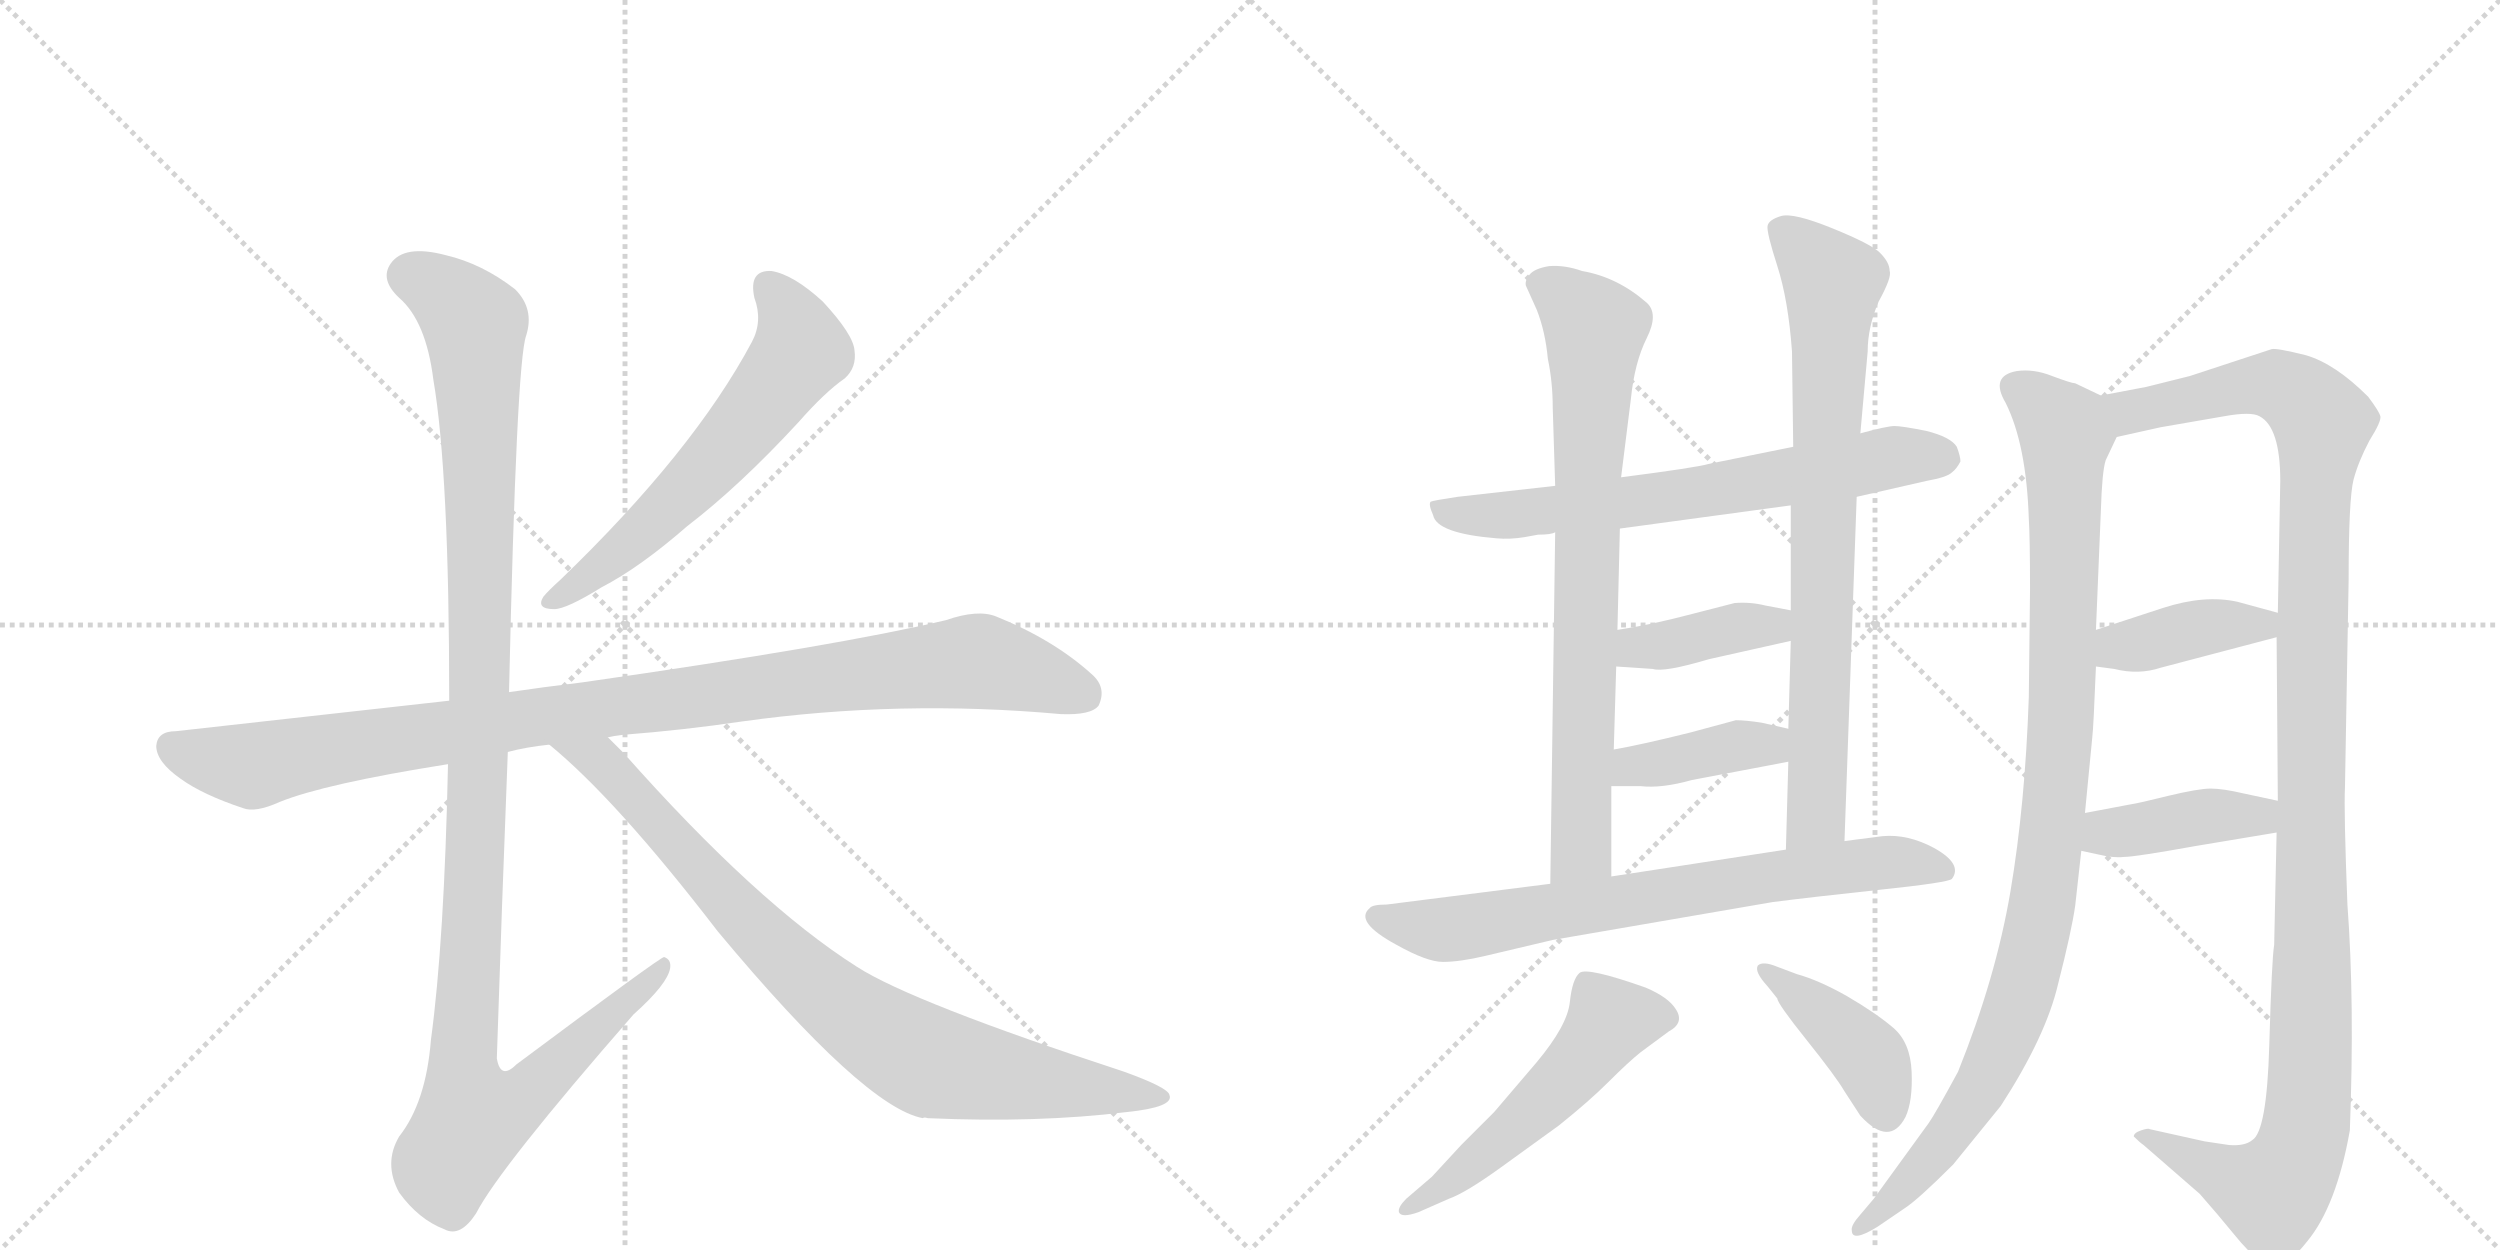 <svg version="1.1" viewBox="0 0 2048 1024" xmlns="http://www.w3.org/2000/svg">
  <g stroke="lightgray" stroke-dasharray="1,1" stroke-width="1" transform="scale(4, 4)">
    <line x1="0" y1="0" x2="256" y2="256"></line>
    <line x1="256" y1="0" x2="0" y2="256"></line>
    <line x1="128" y1="0" x2="128" y2="256"></line>
    <line x1="0" y1="128" x2="256" y2="128"></line>
    <line x1="256" y1="0" x2="512" y2="256"></line>
    <line x1="512" y1="0" x2="256" y2="256"></line>
    <line x1="384" y1="0" x2="384" y2="256"></line>
    <line x1="256" y1="128" x2="512" y2="128"></line>
  </g>
<g transform="scale(1, -1) translate(0, -850)">
   <style type="text/css">
    @keyframes keyframes0 {
      from {
       stroke: black;
       stroke-dashoffset: 603;
       stroke-width: 128;
       }
       66% {
       animation-timing-function: step-end;
       stroke: black;
       stroke-dashoffset: 0;
       stroke-width: 128;
       }
       to {
       stroke: black;
       stroke-width: 1024;
       }
       }
       #make-me-a-hanzi-animation-0 {
         animation: keyframes0 0.741s both;
         animation-delay: 0s;
         animation-timing-function: linear;
       }
    @keyframes keyframes1 {
      from {
       stroke: black;
       stroke-dashoffset: 1016;
       stroke-width: 128;
       }
       77% {
       animation-timing-function: step-end;
       stroke: black;
       stroke-dashoffset: 0;
       stroke-width: 128;
       }
       to {
       stroke: black;
       stroke-width: 1024;
       }
       }
       #make-me-a-hanzi-animation-1 {
         animation: keyframes1 1.077s both;
         animation-delay: 0.741s;
         animation-timing-function: linear;
       }
    @keyframes keyframes2 {
      from {
       stroke: black;
       stroke-dashoffset: 1180;
       stroke-width: 128;
       }
       79% {
       animation-timing-function: step-end;
       stroke: black;
       stroke-dashoffset: 0;
       stroke-width: 128;
       }
       to {
       stroke: black;
       stroke-width: 1024;
       }
       }
       #make-me-a-hanzi-animation-2 {
         animation: keyframes2 1.21s both;
         animation-delay: 1.818s;
         animation-timing-function: linear;
       }
    @keyframes keyframes3 {
      from {
       stroke: black;
       stroke-dashoffset: 854;
       stroke-width: 128;
       }
       74% {
       animation-timing-function: step-end;
       stroke: black;
       stroke-dashoffset: 0;
       stroke-width: 128;
       }
       to {
       stroke: black;
       stroke-width: 1024;
       }
       }
       #make-me-a-hanzi-animation-3 {
         animation: keyframes3 0.945s both;
         animation-delay: 3.028s;
         animation-timing-function: linear;
       }
    @keyframes keyframes4 {
      from {
       stroke: black;
       stroke-dashoffset: 676;
       stroke-width: 128;
       }
       69% {
       animation-timing-function: step-end;
       stroke: black;
       stroke-dashoffset: 0;
       stroke-width: 128;
       }
       to {
       stroke: black;
       stroke-width: 1024;
       }
       }
       #make-me-a-hanzi-animation-4 {
         animation: keyframes4 0.8s both;
         animation-delay: 3.973s;
         animation-timing-function: linear;
       }
    @keyframes keyframes5 {
      from {
       stroke: black;
       stroke-dashoffset: 768;
       stroke-width: 128;
       }
       71% {
       animation-timing-function: step-end;
       stroke: black;
       stroke-dashoffset: 0;
       stroke-width: 128;
       }
       to {
       stroke: black;
       stroke-width: 1024;
       }
       }
       #make-me-a-hanzi-animation-5 {
         animation: keyframes5 0.875s both;
         animation-delay: 4.773s;
         animation-timing-function: linear;
       }
    @keyframes keyframes6 {
      from {
       stroke: black;
       stroke-dashoffset: 784;
       stroke-width: 128;
       }
       72% {
       animation-timing-function: step-end;
       stroke: black;
       stroke-dashoffset: 0;
       stroke-width: 128;
       }
       to {
       stroke: black;
       stroke-width: 1024;
       }
       }
       #make-me-a-hanzi-animation-6 {
         animation: keyframes6 0.888s both;
         animation-delay: 5.648s;
         animation-timing-function: linear;
       }
    @keyframes keyframes7 {
      from {
       stroke: black;
       stroke-dashoffset: 392;
       stroke-width: 128;
       }
       56% {
       animation-timing-function: step-end;
       stroke: black;
       stroke-dashoffset: 0;
       stroke-width: 128;
       }
       to {
       stroke: black;
       stroke-width: 1024;
       }
       }
       #make-me-a-hanzi-animation-7 {
         animation: keyframes7 0.569s both;
         animation-delay: 6.536s;
         animation-timing-function: linear;
       }
    @keyframes keyframes8 {
      from {
       stroke: black;
       stroke-dashoffset: 393;
       stroke-width: 128;
       }
       56% {
       animation-timing-function: step-end;
       stroke: black;
       stroke-dashoffset: 0;
       stroke-width: 128;
       }
       to {
       stroke: black;
       stroke-width: 1024;
       }
       }
       #make-me-a-hanzi-animation-8 {
         animation: keyframes8 0.57s both;
         animation-delay: 7.105s;
         animation-timing-function: linear;
       }
    @keyframes keyframes9 {
      from {
       stroke: black;
       stroke-dashoffset: 725;
       stroke-width: 128;
       }
       70% {
       animation-timing-function: step-end;
       stroke: black;
       stroke-dashoffset: 0;
       stroke-width: 128;
       }
       to {
       stroke: black;
       stroke-width: 1024;
       }
       }
       #make-me-a-hanzi-animation-9 {
         animation: keyframes9 0.84s both;
         animation-delay: 7.675s;
         animation-timing-function: linear;
       }
    @keyframes keyframes10 {
      from {
       stroke: black;
       stroke-dashoffset: 528;
       stroke-width: 128;
       }
       63% {
       animation-timing-function: step-end;
       stroke: black;
       stroke-dashoffset: 0;
       stroke-width: 128;
       }
       to {
       stroke: black;
       stroke-width: 1024;
       }
       }
       #make-me-a-hanzi-animation-10 {
         animation: keyframes10 0.68s both;
         animation-delay: 8.515s;
         animation-timing-function: linear;
       }
    @keyframes keyframes11 {
      from {
       stroke: black;
       stroke-dashoffset: 416;
       stroke-width: 128;
       }
       58% {
       animation-timing-function: step-end;
       stroke: black;
       stroke-dashoffset: 0;
       stroke-width: 128;
       }
       to {
       stroke: black;
       stroke-width: 1024;
       }
       }
       #make-me-a-hanzi-animation-11 {
         animation: keyframes11 0.589s both;
         animation-delay: 9.194s;
         animation-timing-function: linear;
       }
    @keyframes keyframes12 {
      from {
       stroke: black;
       stroke-dashoffset: 1006;
       stroke-width: 128;
       }
       77% {
       animation-timing-function: step-end;
       stroke: black;
       stroke-dashoffset: 0;
       stroke-width: 128;
       }
       to {
       stroke: black;
       stroke-width: 1024;
       }
       }
       #make-me-a-hanzi-animation-12 {
         animation: keyframes12 1.069s both;
         animation-delay: 9.783s;
         animation-timing-function: linear;
       }
    @keyframes keyframes13 {
      from {
       stroke: black;
       stroke-dashoffset: 1201;
       stroke-width: 128;
       }
       80% {
       animation-timing-function: step-end;
       stroke: black;
       stroke-dashoffset: 0;
       stroke-width: 128;
       }
       to {
       stroke: black;
       stroke-width: 1024;
       }
       }
       #make-me-a-hanzi-animation-13 {
         animation: keyframes13 1.227s both;
         animation-delay: 10.852s;
         animation-timing-function: linear;
       }
    @keyframes keyframes14 {
      from {
       stroke: black;
       stroke-dashoffset: 394;
       stroke-width: 128;
       }
       56% {
       animation-timing-function: step-end;
       stroke: black;
       stroke-dashoffset: 0;
       stroke-width: 128;
       }
       to {
       stroke: black;
       stroke-width: 1024;
       }
       }
       #make-me-a-hanzi-animation-14 {
         animation: keyframes14 0.571s both;
         animation-delay: 12.079s;
         animation-timing-function: linear;
       }
    @keyframes keyframes15 {
      from {
       stroke: black;
       stroke-dashoffset: 406;
       stroke-width: 128;
       }
       57% {
       animation-timing-function: step-end;
       stroke: black;
       stroke-dashoffset: 0;
       stroke-width: 128;
       }
       to {
       stroke: black;
       stroke-width: 1024;
       }
       }
       #make-me-a-hanzi-animation-15 {
         animation: keyframes15 0.58s both;
         animation-delay: 12.65s;
         animation-timing-function: linear;
       }
</style>
<path d="M 618 606 Q 625 587 616 570 Q 568 480 459 375 Q 449 366 445 361 Q 439 351 454 351 Q 464 351 493 369 Q 524 385 563 419 Q 606 452 654 504 Q 676 529 692 540 Q 702 549 700 563 Q 699 576 674 603 Q 650 625 632 628 Q 613 629 618 606 Z" fill="lightgray"></path> 
<path d="M 498 246 Q 502 247 510 248 Q 561 252 608 259 Q 737 277 869 265 Q 894 264 900 272 Q 907 287 894 298 Q 863 326 816 345 Q 801 351 775 342 Q 687 321 477 291 Q 444 287 417 283 L 368 276 L 144 251 Q 129 251 128 239 Q 128 226 148 212 Q 166 199 199 188 Q 209 184 229 193 Q 266 208 367 224 L 416 234 Q 431 238 450 240 L 498 246 Z" fill="lightgray"></path> 
<path d="M 417 283 Q 423 553 431 575 Q 438 597 422 613 Q 395 634 365 641 Q 331 650 320 634 Q 311 621 327 606 Q 349 587 355 539 Q 368 463 368 276 L 367 224 Q 364 79 353 -2 Q 349 -53 327 -81 Q 314 -103 327 -127 Q 343 -149 364 -157 Q 377 -164 390 -144 Q 409 -107 519 19 Q 547 44 549 57 Q 550 64 544 66 Q 541 66 423 -22 Q 410 -35 407 -17 Q 411 106 416 234 L 417 283 Z" fill="lightgray"></path> 
<path d="M 450 240 Q 505 195 588 87 Q 708 -57 756 -66 Q 757 -65 760 -66 Q 850 -70 923 -61 Q 962 -57 958 -47 Q 957 -41 921 -28 Q 747 29 702 58 Q 620 110 511 233 L 498 246 C 477 267 427 260 450 240 Z" fill="lightgray"></path> 
<path d="M 1249 410 L 1260 412 Q 1271 412 1274 414 L 1327 417 L 1467 436 L 1521 443 L 1578 456 Q 1595 459 1599 463 Q 1603 466 1606 472 Q 1606 476 1603 484 Q 1598 492 1578 497 Q 1558 501 1552 501 Q 1546 501 1524 495 L 1469 484 L 1400 470 Q 1390 467 1328 459 L 1274 452 L 1194 443 Q 1174 440 1172 439 Q 1170 437 1174 428 Q 1177 413 1226 409 Q 1237 408 1249 410 Z" fill="lightgray"></path> 
<path d="M 1274 414 L 1270 126 C 1270 96 1320 102 1320 132 L 1320 206 L 1322 236 L 1324 304 L 1325 334 L 1327 417 L 1328 459 L 1336 523 Q 1339 553 1349 573 Q 1359 593 1349 602 Q 1325 623 1296 628 Q 1282 633 1269 632 Q 1257 630 1253 625 Q 1249 620 1250 616 L 1259 596 Q 1266 578 1268 556 Q 1272 537 1272 516 L 1274 452 L 1274 414 Z" fill="lightgray"></path> 
<path d="M 1511 161 L 1521 443 L 1524 495 L 1530 562 Q 1530 582 1539 603 Q 1550 623 1548 628 Q 1548 635 1540 643 Q 1533 650 1501 663 Q 1469 676 1459 673 Q 1449 670 1448 665 Q 1447 660 1456 632 Q 1465 604 1468 562 L 1469 484 L 1467 436 L 1467 350 L 1467 325 L 1465 253 L 1465 226 L 1463 154 C 1462 124 1510 131 1511 161 Z" fill="lightgray"></path> 
<path d="M 1324 304 L 1354 302 Q 1363 299 1400 310 L 1467 325 C 1496 332 1496 344 1467 350 L 1446 354 Q 1434 357 1421 356 L 1386 347 Q 1352 338 1325 334 C 1295 329 1294 306 1324 304 Z" fill="lightgray"></path> 
<path d="M 1320 206 L 1344 206 Q 1361 204 1386 211 L 1465 226 C 1494 232 1494 246 1465 253 L 1443 258 Q 1430 260 1422 260 L 1385 250 Q 1345 240 1322 236 C 1292 231 1290 206 1320 206 Z" fill="lightgray"></path> 
<path d="M 1270 126 L 1136 109 Q 1124 109 1122 106 Q 1109 95 1144 76 Q 1169 62 1182 62 Q 1196 62 1217 67 L 1272 80 L 1452 111 Q 1483 115 1539 121 Q 1596 127 1599 130 Q 1608 142 1585 155 Q 1563 167 1542 165 L 1511 161 L 1463 154 L 1320 132 L 1270 126 Z" fill="lightgray"></path> 
<path d="M 1173 -114 L 1152 -132 Q 1145 -139 1146 -143 Q 1148 -148 1162 -143 L 1187 -132 Q 1201 -127 1230 -106 L 1277 -72 Q 1302 -52 1318 -36 Q 1334 -20 1344 -12 L 1367 5 Q 1380 12 1373 23 Q 1367 33 1348 41 Q 1300 58 1294 53 Q 1288 48 1286 29 Q 1284 10 1259 -20 L 1224 -61 L 1197 -88 L 1173 -114 Z" fill="lightgray"></path> 
<path d="M 1448 42 L 1456 32 Q 1456 28 1480 -2 Q 1504 -32 1511 -44 L 1524 -64 Q 1548 -90 1561 -65 Q 1567 -52 1566 -28 Q 1565 -4 1551 8 Q 1537 20 1513 34 Q 1490 47 1472 52 L 1456 58 Q 1444 63 1440 59 Q 1437 54 1448 42 Z" fill="lightgray"></path> 
<path d="M 1700 108 L 1705 153 L 1708 184 L 1714 246 Q 1715 254 1717 304 L 1717 334 L 1721 431 Q 1722 464 1725 473 L 1734 492 C 1744 515 1744 515 1721 526 L 1700 536 Q 1697 536 1681 542 Q 1666 548 1652 546 Q 1630 542 1643 520 Q 1660 486 1662 425 Q 1663 409 1663 367 L 1662 279 Q 1659 191 1647 120 Q 1635 49 1604 -28 Q 1585 -63 1580 -70 L 1535 -132 L 1524 -145 Q 1516 -154 1517 -158 Q 1517 -168 1538 -155 L 1560 -140 Q 1571 -133 1600 -104 L 1639 -56 Q 1676 1 1686 44 Q 1697 87 1700 108 Z" fill="lightgray"></path> 
<path d="M 1865 168 L 1863 76 Q 1861 64 1859 -6 Q 1857 -77 1845 -84 Q 1839 -89 1826 -88 L 1806 -85 L 1761 -75 Q 1760 -74 1754 -76 Q 1748 -78 1748 -81 Q 1753 -86 1756 -88 L 1802 -128 Q 1817 -145 1830 -161 Q 1843 -177 1849 -180 Q 1857 -188 1866 -186 Q 1875 -186 1890 -167 Q 1914 -138 1925 -76 Q 1929 29 1923 109 Q 1920 186 1921 205 L 1924 375 Q 1924 441 1928 457 Q 1932 472 1941 489 Q 1951 505 1950 509 Q 1949 513 1940 525 Q 1913 552 1889 559 Q 1865 565 1861 564 L 1794 542 L 1758 533 L 1721 526 C 1692 520 1705 485 1734 492 L 1770 500 L 1822 509 Q 1844 513 1851 509 Q 1868 500 1868 456 L 1866 348 L 1865 328 L 1866 194 L 1865 168 Z" fill="lightgray"></path> 
<path d="M 1717 304 L 1732 302 Q 1752 297 1770 303 L 1865 328 C 1894 336 1895 340 1866 348 L 1833 357 Q 1806 363 1772 352 L 1717 334 C 1688 325 1687 308 1717 304 Z" fill="lightgray"></path> 
<path d="M 1705 153 L 1719 150 Q 1731 147 1740 148 Q 1749 148 1799 157 L 1865 168 C 1895 173 1895 188 1866 194 L 1838 200 Q 1821 204 1811 204 Q 1801 204 1776 198 Q 1752 192 1745 191 L 1708 184 C 1679 178 1676 159 1705 153 Z" fill="lightgray"></path> 
      <clipPath id="make-me-a-hanzi-clip-0">
      <path d="M 618 606 Q 625 587 616 570 Q 568 480 459 375 Q 449 366 445 361 Q 439 351 454 351 Q 464 351 493 369 Q 524 385 563 419 Q 606 452 654 504 Q 676 529 692 540 Q 702 549 700 563 Q 699 576 674 603 Q 650 625 632 628 Q 613 629 618 606 Z" fill="lightgray"></path>
      </clipPath>
      <path clip-path="url(#make-me-a-hanzi-clip-0)" d="M 630 614 L 650 586 L 653 558 L 594 482 L 543 430 L 479 374 L 453 359 " fill="none" id="make-me-a-hanzi-animation-0" stroke-dasharray="475 950" stroke-linecap="round"></path>

      <clipPath id="make-me-a-hanzi-clip-1">
      <path d="M 498 246 Q 502 247 510 248 Q 561 252 608 259 Q 737 277 869 265 Q 894 264 900 272 Q 907 287 894 298 Q 863 326 816 345 Q 801 351 775 342 Q 687 321 477 291 Q 444 287 417 283 L 368 276 L 144 251 Q 129 251 128 239 Q 128 226 148 212 Q 166 199 199 188 Q 209 184 229 193 Q 266 208 367 224 L 416 234 Q 431 238 450 240 L 498 246 Z" fill="lightgray"></path>
      </clipPath>
      <path clip-path="url(#make-me-a-hanzi-clip-1)" d="M 141 238 L 207 222 L 427 261 L 793 308 L 823 304 L 888 281 " fill="none" id="make-me-a-hanzi-animation-1" stroke-dasharray="888 1776" stroke-linecap="round"></path>

      <clipPath id="make-me-a-hanzi-clip-2">
      <path d="M 417 283 Q 423 553 431 575 Q 438 597 422 613 Q 395 634 365 641 Q 331 650 320 634 Q 311 621 327 606 Q 349 587 355 539 Q 368 463 368 276 L 367 224 Q 364 79 353 -2 Q 349 -53 327 -81 Q 314 -103 327 -127 Q 343 -149 364 -157 Q 377 -164 390 -144 Q 409 -107 519 19 Q 547 44 549 57 Q 550 64 544 66 Q 541 66 423 -22 Q 410 -35 407 -17 Q 411 106 416 234 L 417 283 Z" fill="lightgray"></path>
      </clipPath>
      <path clip-path="url(#make-me-a-hanzi-clip-2)" d="M 336 624 L 374 602 L 389 584 L 395 297 L 379 -13 L 387 -66 L 404 -63 L 436 -43 L 545 61 " fill="none" id="make-me-a-hanzi-animation-2" stroke-dasharray="1052 2104" stroke-linecap="round"></path>

      <clipPath id="make-me-a-hanzi-clip-3">
      <path d="M 450 240 Q 505 195 588 87 Q 708 -57 756 -66 Q 757 -65 760 -66 Q 850 -70 923 -61 Q 962 -57 958 -47 Q 957 -41 921 -28 Q 747 29 702 58 Q 620 110 511 233 L 498 246 C 477 267 427 260 450 240 Z" fill="lightgray"></path>
      </clipPath>
      <path clip-path="url(#make-me-a-hanzi-clip-3)" d="M 456 239 L 491 227 L 630 76 L 727 -1 L 770 -22 L 952 -48 " fill="none" id="make-me-a-hanzi-animation-3" stroke-dasharray="726 1452" stroke-linecap="round"></path>

      <clipPath id="make-me-a-hanzi-clip-4">
      <path d="M 1249 410 L 1260 412 Q 1271 412 1274 414 L 1327 417 L 1467 436 L 1521 443 L 1578 456 Q 1595 459 1599 463 Q 1603 466 1606 472 Q 1606 476 1603 484 Q 1598 492 1578 497 Q 1558 501 1552 501 Q 1546 501 1524 495 L 1469 484 L 1400 470 Q 1390 467 1328 459 L 1274 452 L 1194 443 Q 1174 440 1172 439 Q 1170 437 1174 428 Q 1177 413 1226 409 Q 1237 408 1249 410 Z" fill="lightgray"></path>
      </clipPath>
      <path clip-path="url(#make-me-a-hanzi-clip-4)" d="M 1177 434 L 1216 427 L 1306 435 L 1551 475 L 1593 475 " fill="none" id="make-me-a-hanzi-animation-4" stroke-dasharray="548 1096" stroke-linecap="round"></path>

      <clipPath id="make-me-a-hanzi-clip-5">
      <path d="M 1274 414 L 1270 126 C 1270 96 1320 102 1320 132 L 1320 206 L 1322 236 L 1324 304 L 1325 334 L 1327 417 L 1328 459 L 1336 523 Q 1339 553 1349 573 Q 1359 593 1349 602 Q 1325 623 1296 628 Q 1282 633 1269 632 Q 1257 630 1253 625 Q 1249 620 1250 616 L 1259 596 Q 1266 578 1268 556 Q 1272 537 1272 516 L 1274 452 L 1274 414 Z" fill="lightgray"></path>
      </clipPath>
      <path clip-path="url(#make-me-a-hanzi-clip-5)" d="M 1264 616 L 1283 606 L 1307 581 L 1296 154 L 1275 134 " fill="none" id="make-me-a-hanzi-animation-5" stroke-dasharray="640 1280" stroke-linecap="round"></path>

      <clipPath id="make-me-a-hanzi-clip-6">
      <path d="M 1511 161 L 1521 443 L 1524 495 L 1530 562 Q 1530 582 1539 603 Q 1550 623 1548 628 Q 1548 635 1540 643 Q 1533 650 1501 663 Q 1469 676 1459 673 Q 1449 670 1448 665 Q 1447 660 1456 632 Q 1465 604 1468 562 L 1469 484 L 1467 436 L 1467 350 L 1467 325 L 1465 253 L 1465 226 L 1463 154 C 1462 124 1510 131 1511 161 Z" fill="lightgray"></path>
      </clipPath>
      <path clip-path="url(#make-me-a-hanzi-clip-6)" d="M 1458 663 L 1501 619 L 1488 182 L 1468 161 " fill="none" id="make-me-a-hanzi-animation-6" stroke-dasharray="656 1312" stroke-linecap="round"></path>

      <clipPath id="make-me-a-hanzi-clip-7">
      <path d="M 1324 304 L 1354 302 Q 1363 299 1400 310 L 1467 325 C 1496 332 1496 344 1467 350 L 1446 354 Q 1434 357 1421 356 L 1386 347 Q 1352 338 1325 334 C 1295 329 1294 306 1324 304 Z" fill="lightgray"></path>
      </clipPath>
      <path clip-path="url(#make-me-a-hanzi-clip-7)" d="M 1332 311 L 1341 320 L 1452 337 L 1460 344 " fill="none" id="make-me-a-hanzi-animation-7" stroke-dasharray="264 528" stroke-linecap="round"></path>

      <clipPath id="make-me-a-hanzi-clip-8">
      <path d="M 1320 206 L 1344 206 Q 1361 204 1386 211 L 1465 226 C 1494 232 1494 246 1465 253 L 1443 258 Q 1430 260 1422 260 L 1385 250 Q 1345 240 1322 236 C 1292 231 1290 206 1320 206 Z" fill="lightgray"></path>
      </clipPath>
      <path clip-path="url(#make-me-a-hanzi-clip-8)" d="M 1326 213 L 1338 222 L 1458 246 " fill="none" id="make-me-a-hanzi-animation-8" stroke-dasharray="265 530" stroke-linecap="round"></path>

      <clipPath id="make-me-a-hanzi-clip-9">
      <path d="M 1270 126 L 1136 109 Q 1124 109 1122 106 Q 1109 95 1144 76 Q 1169 62 1182 62 Q 1196 62 1217 67 L 1272 80 L 1452 111 Q 1483 115 1539 121 Q 1596 127 1599 130 Q 1608 142 1585 155 Q 1563 167 1542 165 L 1511 161 L 1463 154 L 1320 132 L 1270 126 Z" fill="lightgray"></path>
      </clipPath>
      <path clip-path="url(#make-me-a-hanzi-clip-9)" d="M 1130 98 L 1186 88 L 1537 143 L 1594 137 " fill="none" id="make-me-a-hanzi-animation-9" stroke-dasharray="597 1194" stroke-linecap="round"></path>

      <clipPath id="make-me-a-hanzi-clip-10">
      <path d="M 1173 -114 L 1152 -132 Q 1145 -139 1146 -143 Q 1148 -148 1162 -143 L 1187 -132 Q 1201 -127 1230 -106 L 1277 -72 Q 1302 -52 1318 -36 Q 1334 -20 1344 -12 L 1367 5 Q 1380 12 1373 23 Q 1367 33 1348 41 Q 1300 58 1294 53 Q 1288 48 1286 29 Q 1284 10 1259 -20 L 1224 -61 L 1197 -88 L 1173 -114 Z" fill="lightgray"></path>
      </clipPath>
      <path clip-path="url(#make-me-a-hanzi-clip-10)" d="M 1364 16 L 1318 11 L 1258 -58 L 1193 -114 L 1151 -139 " fill="none" id="make-me-a-hanzi-animation-10" stroke-dasharray="400 800" stroke-linecap="round"></path>

      <clipPath id="make-me-a-hanzi-clip-11">
      <path d="M 1448 42 L 1456 32 Q 1456 28 1480 -2 Q 1504 -32 1511 -44 L 1524 -64 Q 1548 -90 1561 -65 Q 1567 -52 1566 -28 Q 1565 -4 1551 8 Q 1537 20 1513 34 Q 1490 47 1472 52 L 1456 58 Q 1444 63 1440 59 Q 1437 54 1448 42 Z" fill="lightgray"></path>
      </clipPath>
      <path clip-path="url(#make-me-a-hanzi-clip-11)" d="M 1444 56 L 1533 -19 L 1545 -61 " fill="none" id="make-me-a-hanzi-animation-11" stroke-dasharray="288 576" stroke-linecap="round"></path>

      <clipPath id="make-me-a-hanzi-clip-12">
      <path d="M 1700 108 L 1705 153 L 1708 184 L 1714 246 Q 1715 254 1717 304 L 1717 334 L 1721 431 Q 1722 464 1725 473 L 1734 492 C 1744 515 1744 515 1721 526 L 1700 536 Q 1697 536 1681 542 Q 1666 548 1652 546 Q 1630 542 1643 520 Q 1660 486 1662 425 Q 1663 409 1663 367 L 1662 279 Q 1659 191 1647 120 Q 1635 49 1604 -28 Q 1585 -63 1580 -70 L 1535 -132 L 1524 -145 Q 1516 -154 1517 -158 Q 1517 -168 1538 -155 L 1560 -140 Q 1571 -133 1600 -104 L 1639 -56 Q 1676 1 1686 44 Q 1697 87 1700 108 Z" fill="lightgray"></path>
      </clipPath>
      <path clip-path="url(#make-me-a-hanzi-clip-12)" d="M 1652 531 L 1668 522 L 1692 494 L 1691 294 L 1675 118 L 1651 21 L 1626 -37 L 1581 -99 L 1525 -154 " fill="none" id="make-me-a-hanzi-animation-12" stroke-dasharray="878 1756" stroke-linecap="round"></path>

      <clipPath id="make-me-a-hanzi-clip-13">
      <path d="M 1865 168 L 1863 76 Q 1861 64 1859 -6 Q 1857 -77 1845 -84 Q 1839 -89 1826 -88 L 1806 -85 L 1761 -75 Q 1760 -74 1754 -76 Q 1748 -78 1748 -81 Q 1753 -86 1756 -88 L 1802 -128 Q 1817 -145 1830 -161 Q 1843 -177 1849 -180 Q 1857 -188 1866 -186 Q 1875 -186 1890 -167 Q 1914 -138 1925 -76 Q 1929 29 1923 109 Q 1920 186 1921 205 L 1924 375 Q 1924 441 1928 457 Q 1932 472 1941 489 Q 1951 505 1950 509 Q 1949 513 1940 525 Q 1913 552 1889 559 Q 1865 565 1861 564 L 1794 542 L 1758 533 L 1721 526 C 1692 520 1705 485 1734 492 L 1770 500 L 1822 509 Q 1844 513 1851 509 Q 1868 500 1868 456 L 1866 348 L 1865 328 L 1866 194 L 1865 168 Z" fill="lightgray"></path>
      </clipPath>
      <path clip-path="url(#make-me-a-hanzi-clip-13)" d="M 1728 522 L 1748 513 L 1863 535 L 1883 526 L 1903 501 L 1895 417 L 1894 15 L 1888 -78 L 1873 -115 L 1860 -127 L 1754 -82 " fill="none" id="make-me-a-hanzi-animation-13" stroke-dasharray="1073 2146" stroke-linecap="round"></path>

      <clipPath id="make-me-a-hanzi-clip-14">
      <path d="M 1717 304 L 1732 302 Q 1752 297 1770 303 L 1865 328 C 1894 336 1895 340 1866 348 L 1833 357 Q 1806 363 1772 352 L 1717 334 C 1688 325 1687 308 1717 304 Z" fill="lightgray"></path>
      </clipPath>
      <path clip-path="url(#make-me-a-hanzi-clip-14)" d="M 1726 312 L 1736 320 L 1859 343 " fill="none" id="make-me-a-hanzi-animation-14" stroke-dasharray="266 532" stroke-linecap="round"></path>

      <clipPath id="make-me-a-hanzi-clip-15">
      <path d="M 1705 153 L 1719 150 Q 1731 147 1740 148 Q 1749 148 1799 157 L 1865 168 C 1895 173 1895 188 1866 194 L 1838 200 Q 1821 204 1811 204 Q 1801 204 1776 198 Q 1752 192 1745 191 L 1708 184 C 1679 178 1676 159 1705 153 Z" fill="lightgray"></path>
      </clipPath>
      <path clip-path="url(#make-me-a-hanzi-clip-15)" d="M 1714 160 L 1726 168 L 1809 182 L 1850 181 L 1857 188 " fill="none" id="make-me-a-hanzi-animation-15" stroke-dasharray="278 556" stroke-linecap="round"></path>

</g>
</svg>
